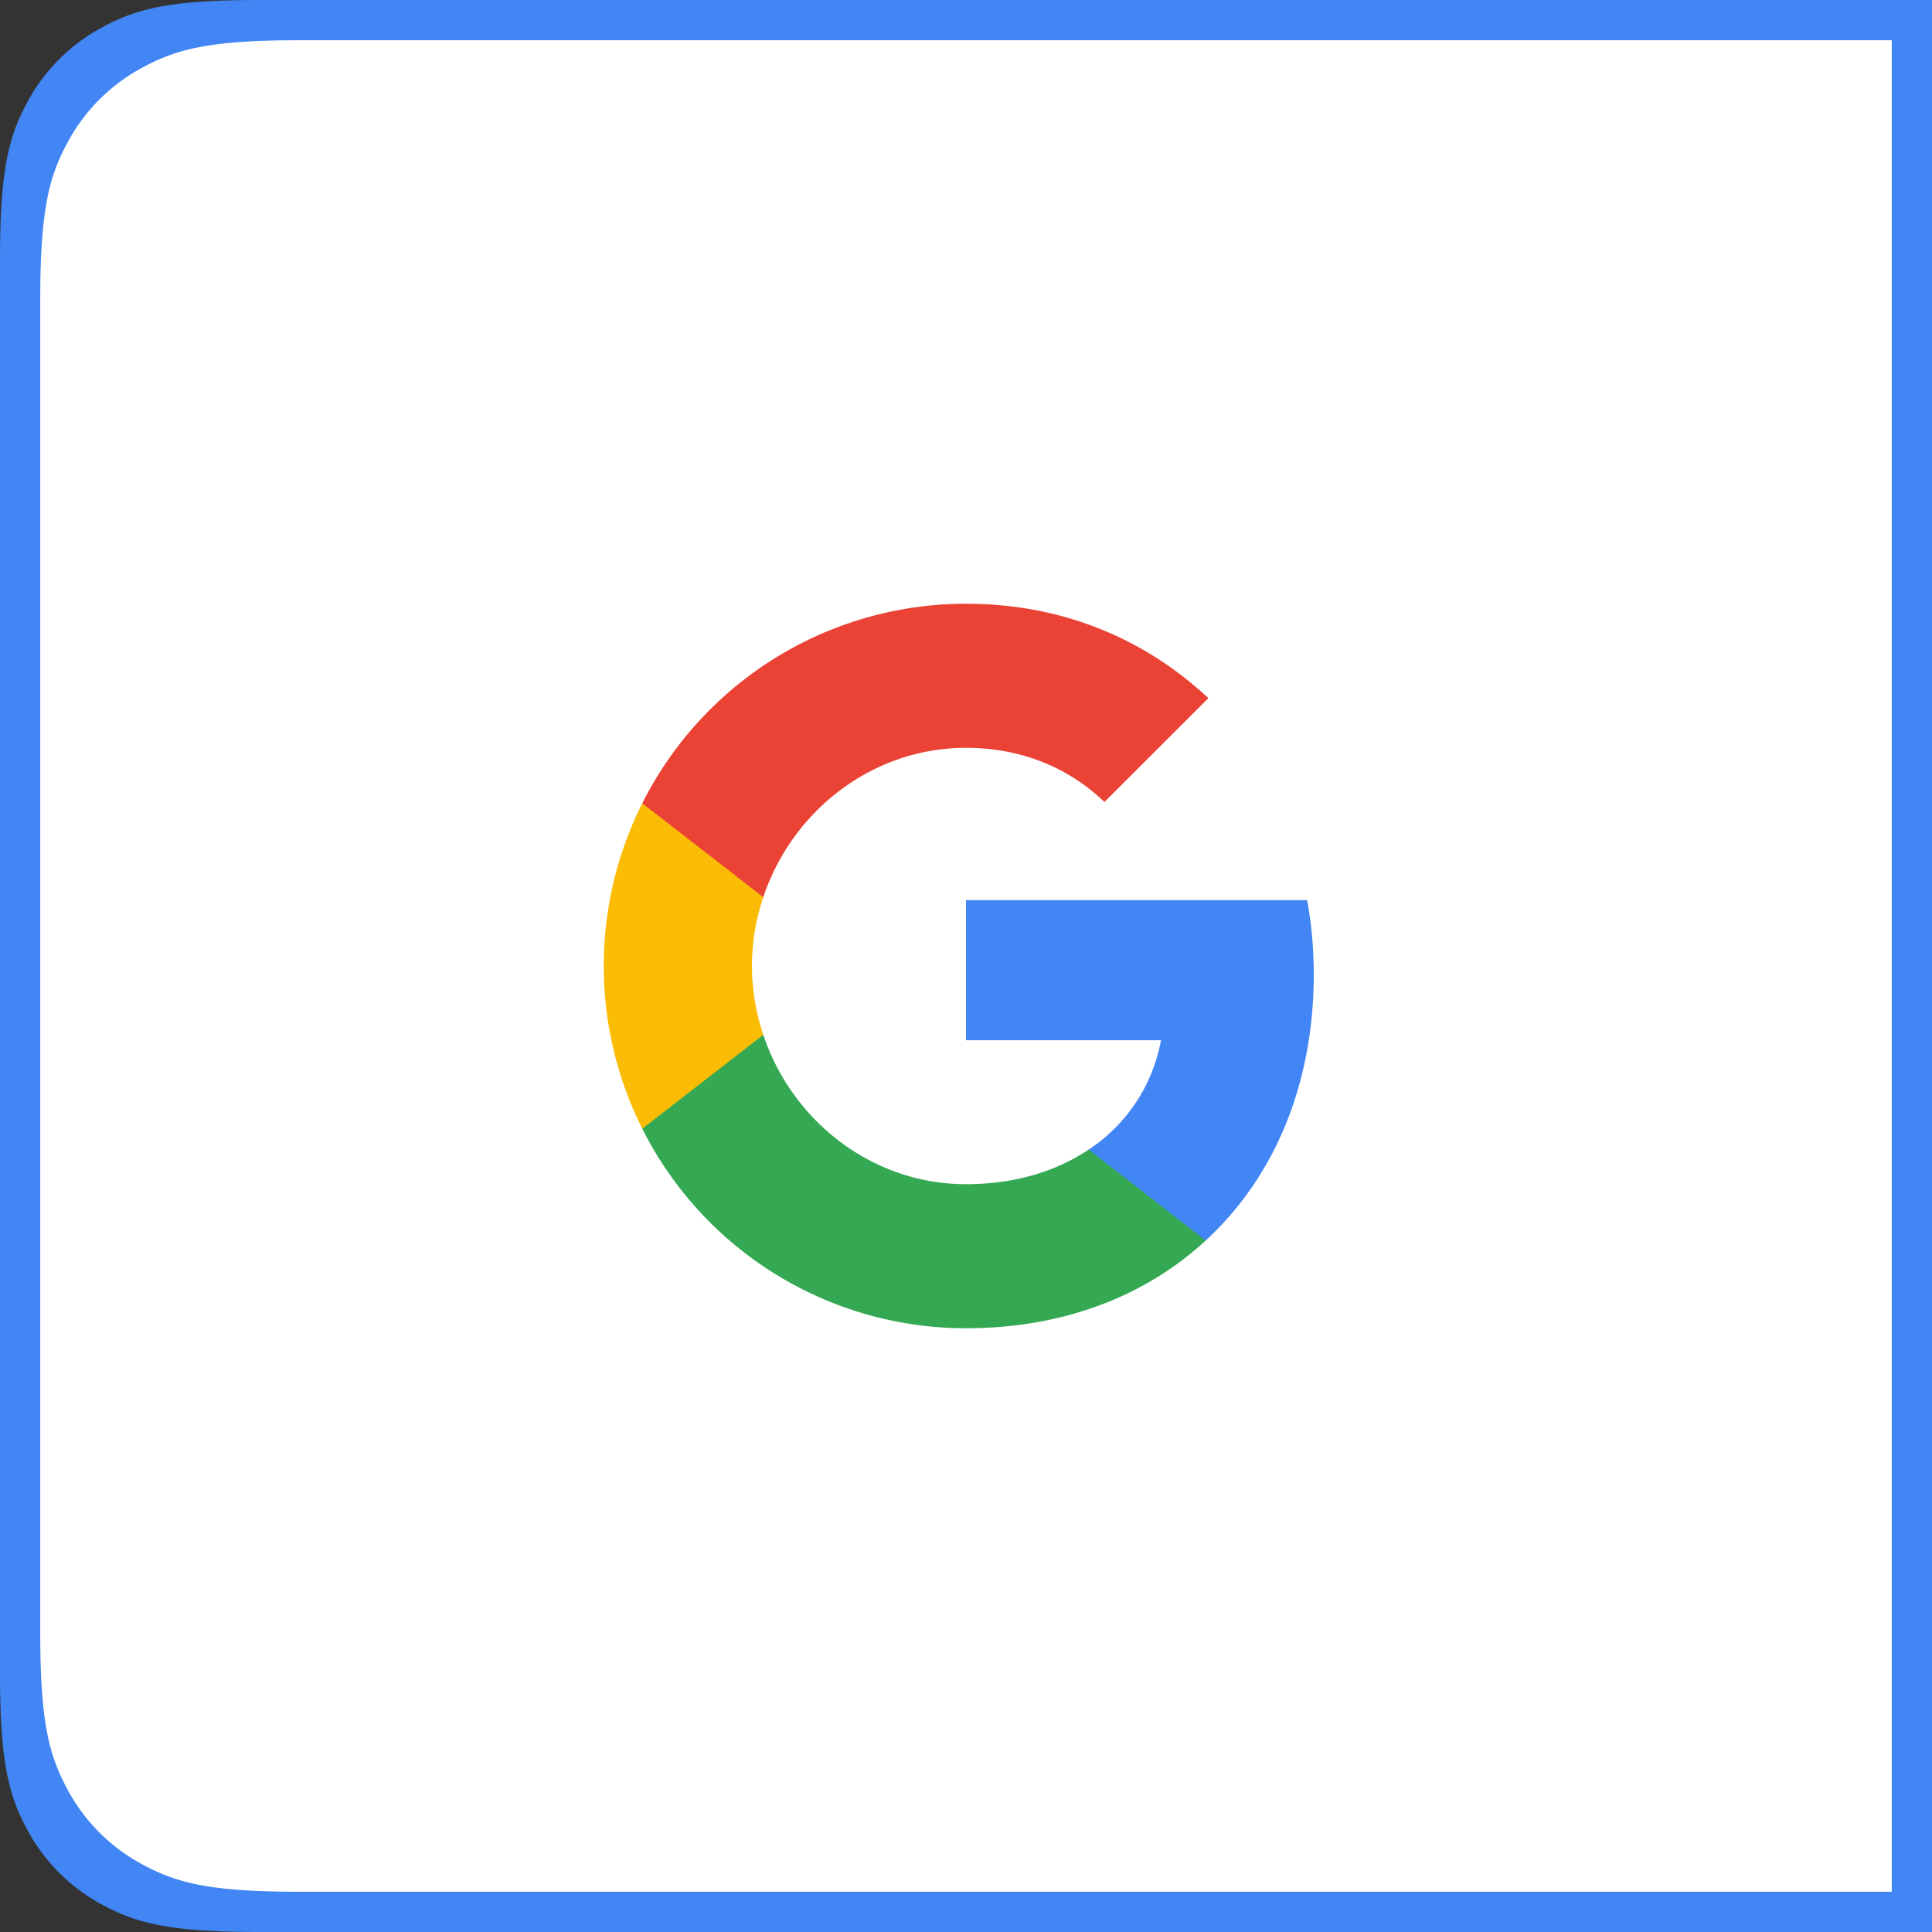 <svg xmlns="http://www.w3.org/2000/svg" width="48" height="48" viewBox="0 0 48 48">
    <rect x="0" y="0" width="48" height="48" fill="#333333" stroke="none"/>
    <g fill="none" fill-rule="evenodd">
        <path fill="#4285F4" d="M0 6.41v35.18c0 2.23.232 3.037.668 3.852a4.543 4.543 0 0 0 1.89 1.89c.815.436 1.623.668 3.852.668H48V0H6.41C4.18 0 3.373.232 2.558.668a4.543 4.543 0 0 0-1.89 1.89C.232 3.373 0 4.18 0 6.41z"/>
        <path fill="#FFF" d="M1 7.41v33.18c0 2.23.232 3.037.668 3.852a4.543 4.543 0 0 0 1.89 1.89c.815.436 1.623.668 3.852.668H47V1H7.41c-2.23 0-3.037.232-3.852.668a4.543 4.543 0 0 0-1.89 1.89C1.232 4.373 1 5.18 1 7.41z"/>
        <path fill="#4285F4" d="M32.64 24.205c0-.639-.057-1.252-.164-1.841H24v3.481h4.844a4.14 4.14 0 0 1-1.796 2.716v2.259h2.908c1.702-1.567 2.684-3.875 2.684-6.615z"/>
        <path fill="#34A853" d="M24 33c2.43 0 4.467-.806 5.956-2.18l-2.908-2.259c-.806.54-1.837.86-3.048.86-2.344 0-4.328-1.584-5.036-3.711h-3.007v2.332A8.997 8.997 0 0 0 24 33z"/>
        <path fill="#FBBC05" d="M18.964 25.71a5.41 5.41 0 0 1-.282-1.71c0-.593.102-1.17.282-1.71v-2.332h-3.007A8.996 8.996 0 0 0 15 24c0 1.452.348 2.827.957 4.042l3.007-2.332z"/>
        <path fill="#EA4335" d="M24 18.58c1.321 0 2.508.454 3.44 1.345l2.582-2.58C28.463 15.891 26.426 15 24 15a8.997 8.997 0 0 0-8.043 4.958l3.007 2.332c.708-2.127 2.692-3.71 5.036-3.71z"/>
        <path d="M15 15h18v18H15z"/>
    </g>
</svg>
